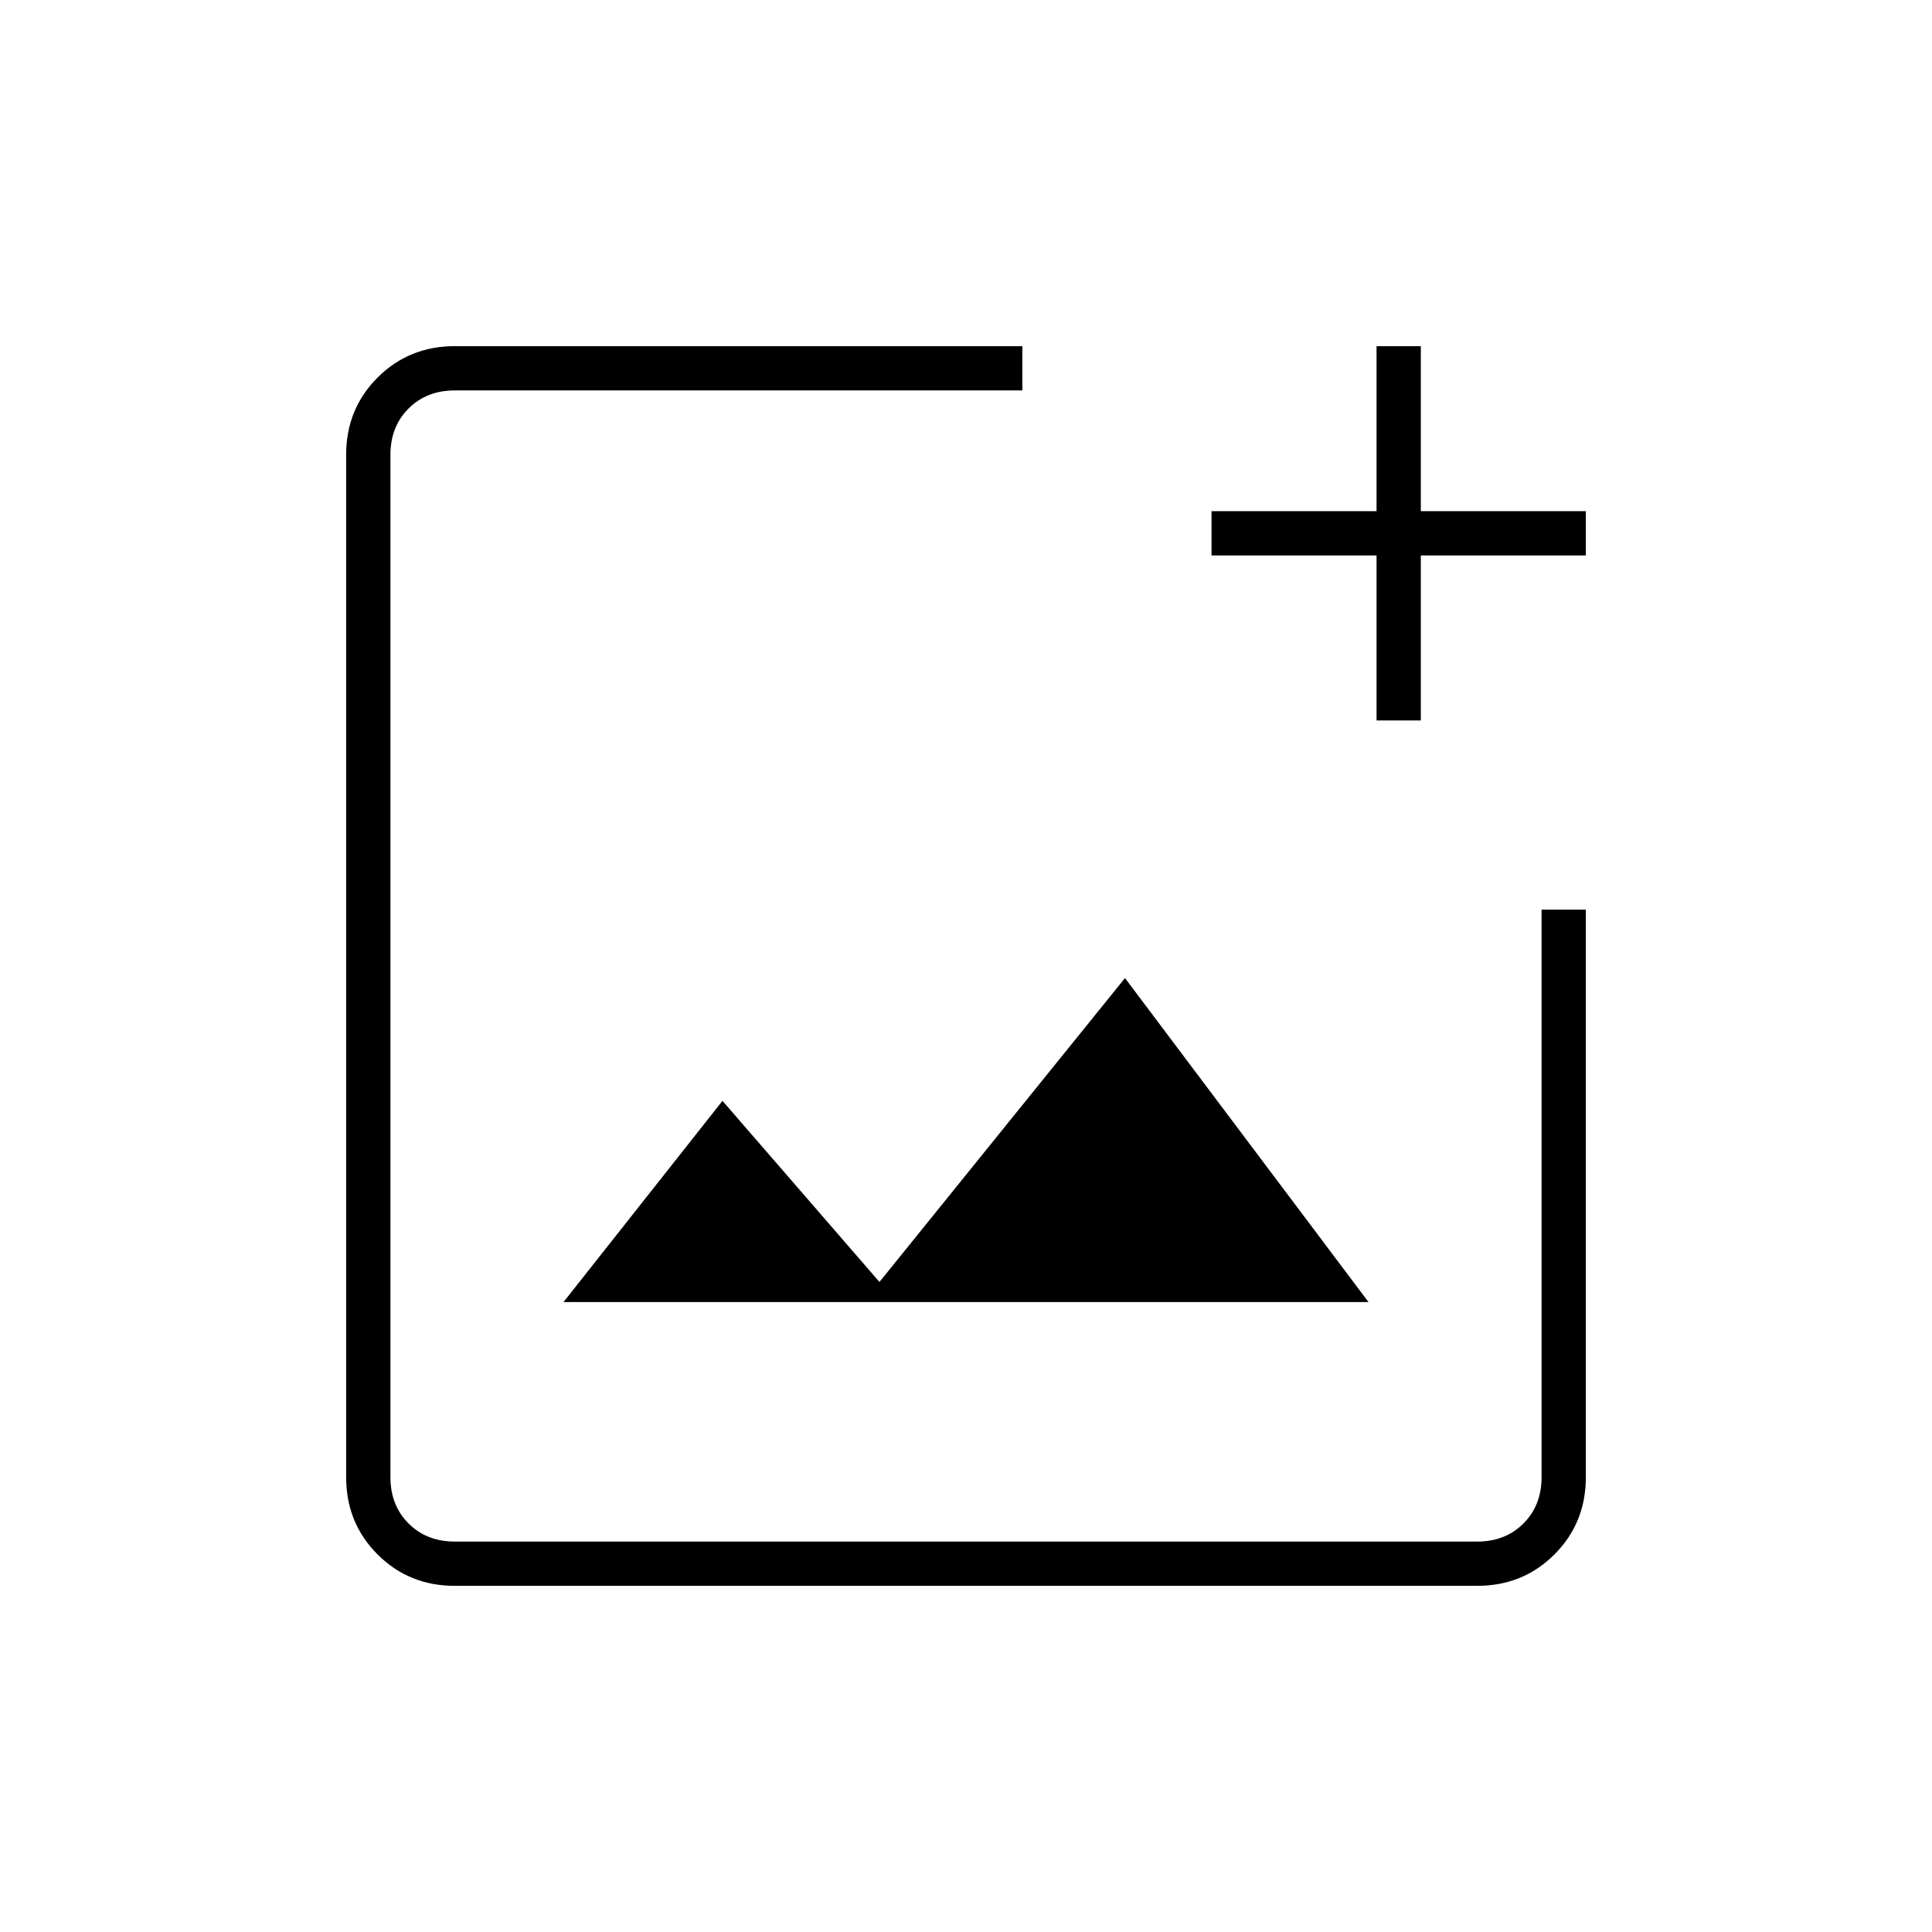 <svg xmlns="http://www.w3.org/2000/svg" width="48" height="48" viewBox="0 -960 960 960"><path d="M480-480ZM226-172q-22.77 0-38.39-15.61Q172-203.23 172-226v-508q0-22.78 15.61-38.39Q203.23-788 226-788h282v22H226q-14 0-23 9t-9 23v508q0 14 9 23t23 9h508q14 0 23-9t9-23v-282h22v282q0 22.77-15.61 38.39Q756.78-172 734-172H226Zm54-141h400L559-474 437-323l-78-90-79 100Zm404-289v-82h-82v-22h82v-82h22v82h82v22h-82v82h-22Z"/></svg>